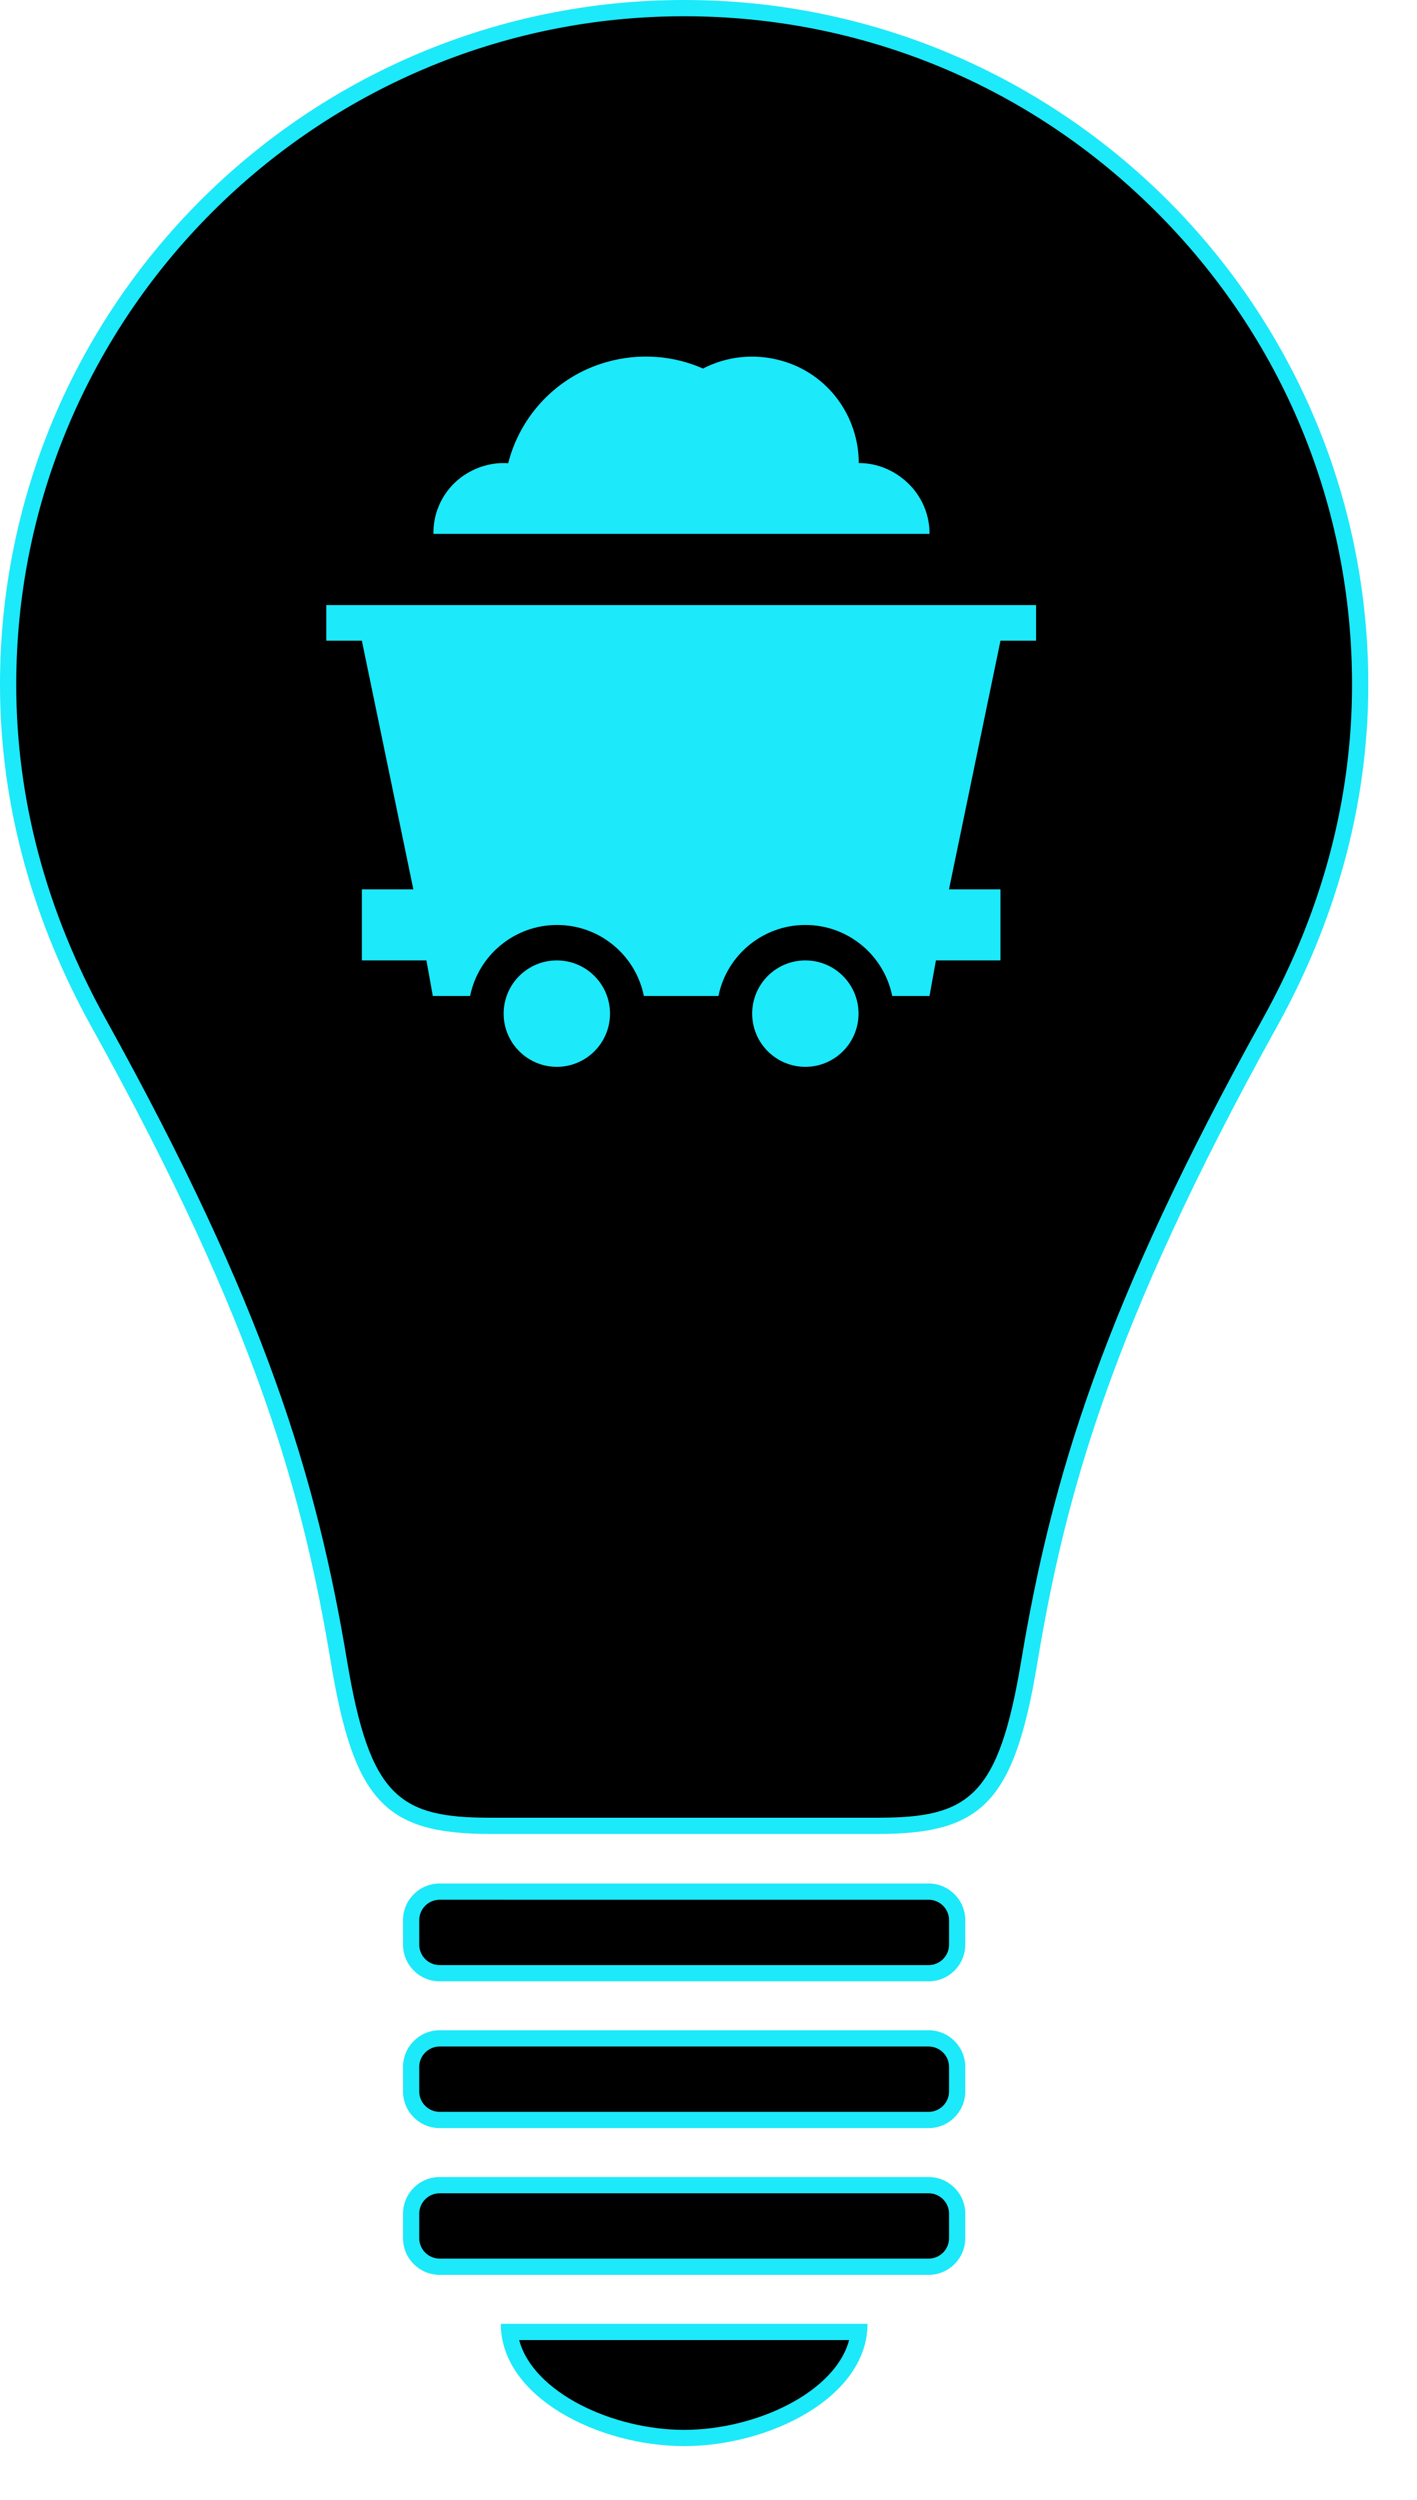 <?xml version="1.0" encoding="utf-8"?>
<!-- Generator: Adobe Illustrator 19.1.0, SVG Export Plug-In . SVG Version: 6.00 Build 0)  -->
<svg version="1.1" id="Layer_1" xmlns="http://www.w3.org/2000/svg" xmlns:xlink="http://www.w3.org/1999/xlink" x="0px" y="0px"
	 viewBox="0 0 87.261 153.865" enable-background="new 0 0 87.261 153.865" xml:space="preserve">
<g>
	<g>
		<g>
			<path d="M30.182,112.367c-6.198,0-7.936-1.878-9.298-10.046c-1.863-11.186-4.994-21.678-14.83-39.397
				C2.369,56.271,0.5,49.275,0.5,42.131C0.5,19.176,19.175,0.5,42.131,0.5c11.12,0,21.574,4.33,29.438,12.193
				c7.864,7.863,12.194,18.318,12.193,29.438c0,7.152-1.868,14.147-5.553,20.793c-9.837,17.721-12.968,28.213-14.831,39.397
				c-1.363,8.168-3.102,10.046-9.3,10.046H30.182z"/>
			<path fill="#1CE9F9" d="M42.131,1c10.986,0,21.315,4.278,29.084,12.047c7.769,7.769,12.047,18.098,12.046,29.084
				c0,7.066-1.847,13.98-5.49,20.55C67.9,80.464,64.756,91.002,62.884,102.239c-1.396,8.365-3.228,9.629-8.806,9.629H42.131H30.182
				c-5.577,0-7.409-1.264-8.805-9.629c-1.872-11.238-5.015-21.776-14.886-39.558C2.848,56.105,1,49.19,1,42.131
				C1,19.451,19.451,1,42.131,1 M42.131,0C18.864,0,0,18.863,0,42.131c0,7.661,2.153,14.783,5.617,21.035
				c10.347,18.64,13.087,29.107,14.774,39.237c1.417,8.492,3.377,10.464,9.791,10.464c2.728,0,7.194,0,11.949,0
				c4.754,0,9.221,0,11.947,0c6.418,0,8.376-1.975,9.793-10.464c1.688-10.13,4.429-20.599,14.776-39.237
				c3.466-6.251,5.615-13.374,5.615-21.035C84.263,18.863,65.398,0,42.131,0L42.131,0z"/>
		</g>
		<g>
			<path d="M27.077,121.439c-0.97,0-1.759-0.789-1.759-1.759v-1.505c0-0.97,0.789-1.759,1.759-1.759h30.108
				c0.97,0,1.758,0.789,1.758,1.759v1.505c0,0.97-0.788,1.759-1.758,1.759H27.077z"/>
			<path fill="#1CE9F9" d="M57.185,116.917c0.694,0,1.258,0.564,1.258,1.258v1.505c0,0.694-0.564,1.258-1.258,1.258H27.076
				c-0.694,0-1.258-0.564-1.258-1.258v-1.505c0-0.694,0.564-1.258,1.258-1.258H57.185 M57.185,115.917H27.076
				c-1.247,0-2.258,1.01-2.258,2.258v1.505c0,1.248,1.012,2.258,2.258,2.258h30.108c1.246,0,2.258-1.01,2.258-2.258v-1.505
				C59.443,116.927,58.431,115.917,57.185,115.917L57.185,115.917z"/>
		</g>
		<g>
			<path d="M27.077,130.472c-0.97,0-1.759-0.788-1.759-1.758v-1.506c0-0.97,0.789-1.758,1.759-1.758h30.108
				c0.97,0,1.758,0.788,1.758,1.758v1.506c0,0.97-0.788,1.758-1.758,1.758H27.077z"/>
			<path fill="#1CE9F9" d="M57.185,125.95c0.694,0,1.258,0.564,1.258,1.258v1.505c0,0.694-0.564,1.258-1.258,1.258H27.076
				c-0.694,0-1.258-0.564-1.258-1.258v-1.505c0-0.694,0.564-1.258,1.258-1.258H57.185 M57.185,124.95H27.076
				c-1.247,0-2.258,1.01-2.258,2.258v1.505c0,1.248,1.012,2.258,2.258,2.258h30.108c1.246,0,2.258-1.01,2.258-2.258v-1.505
				C59.443,125.96,58.431,124.95,57.185,124.95L57.185,124.95z"/>
		</g>
		<g>
			<path d="M27.077,139.504c-0.97,0-1.759-0.788-1.759-1.758v-1.506c0-0.97,0.789-1.758,1.759-1.758h30.108
				c0.97,0,1.758,0.788,1.758,1.758v1.506c0,0.97-0.788,1.758-1.758,1.758H27.077z"/>
			<path fill="#1CE9F9" d="M57.185,134.982c0.694,0,1.258,0.564,1.258,1.258v1.505c0,0.694-0.564,1.258-1.258,1.258H27.076
				c-0.694,0-1.258-0.564-1.258-1.258v-1.505c0-0.694,0.564-1.258,1.258-1.258H57.185 M57.185,133.982H27.076
				c-1.247,0-2.258,1.01-2.258,2.258v1.505c0,1.248,1.012,2.258,2.258,2.258h30.108c1.246,0,2.258-1.01,2.258-2.258v-1.505
				C59.443,134.993,58.431,133.982,57.185,133.982L57.185,133.982z"/>
		</g>
		<g>
			<path d="M42.131,150.042c-4.896,0-10.327-2.655-10.762-6.527h21.524C52.459,147.387,47.026,150.042,42.131,150.042z"/>
			<path fill="#1CE9F9" d="M52.29,144.015c-0.857,3.223-5.746,5.527-10.159,5.527s-9.301-2.304-10.159-5.527H52.29 M53.421,143.015
				H30.84c0,4.516,6.022,7.527,11.291,7.527S53.421,147.531,53.421,143.015L53.421,143.015z"/>
		</g>
	</g>
	<g>
		<path fill="#1CE9F9" d="M20.093,37.239v2.191h2.191l3.171,15.305h-3.171v4.371h3.975l0.396,2.191h2.296
			c0.501-2.494,2.716-4.371,5.35-4.371c2.646,0,4.849,1.877,5.35,4.371h4.593c0.501-2.494,2.716-4.371,5.35-4.371
			c2.646,0,4.849,1.877,5.35,4.371h2.296l0.396-2.191h3.975v-4.371h-3.171l3.171-15.305h2.191v-2.191H20.093L20.093,37.239z"/>
		<circle fill="#1CE9F9" cx="34.29" cy="62.382" r="3.275"/>
		<circle fill="#1CE9F9" cx="49.595" cy="62.382" r="3.275"/>
		<path fill="#1CE9F9" d="M55.482,29.371c-0.793-0.594-1.702-0.874-2.599-0.874c0-2.867-1.877-5.49-4.744-6.294
			c-1.679-0.478-3.404-0.268-4.849,0.478c-1.795-0.793-3.893-0.979-5.945-0.396c-3.077,0.874-5.315,3.322-6.05,6.224
			c-1.002-0.07-2.005,0.221-2.879,0.851c-1.142,0.851-1.748,2.168-1.725,3.497h30.551C57.253,31.539,56.636,30.222,55.482,29.371z"
			/>
	</g>
</g>
</svg>
